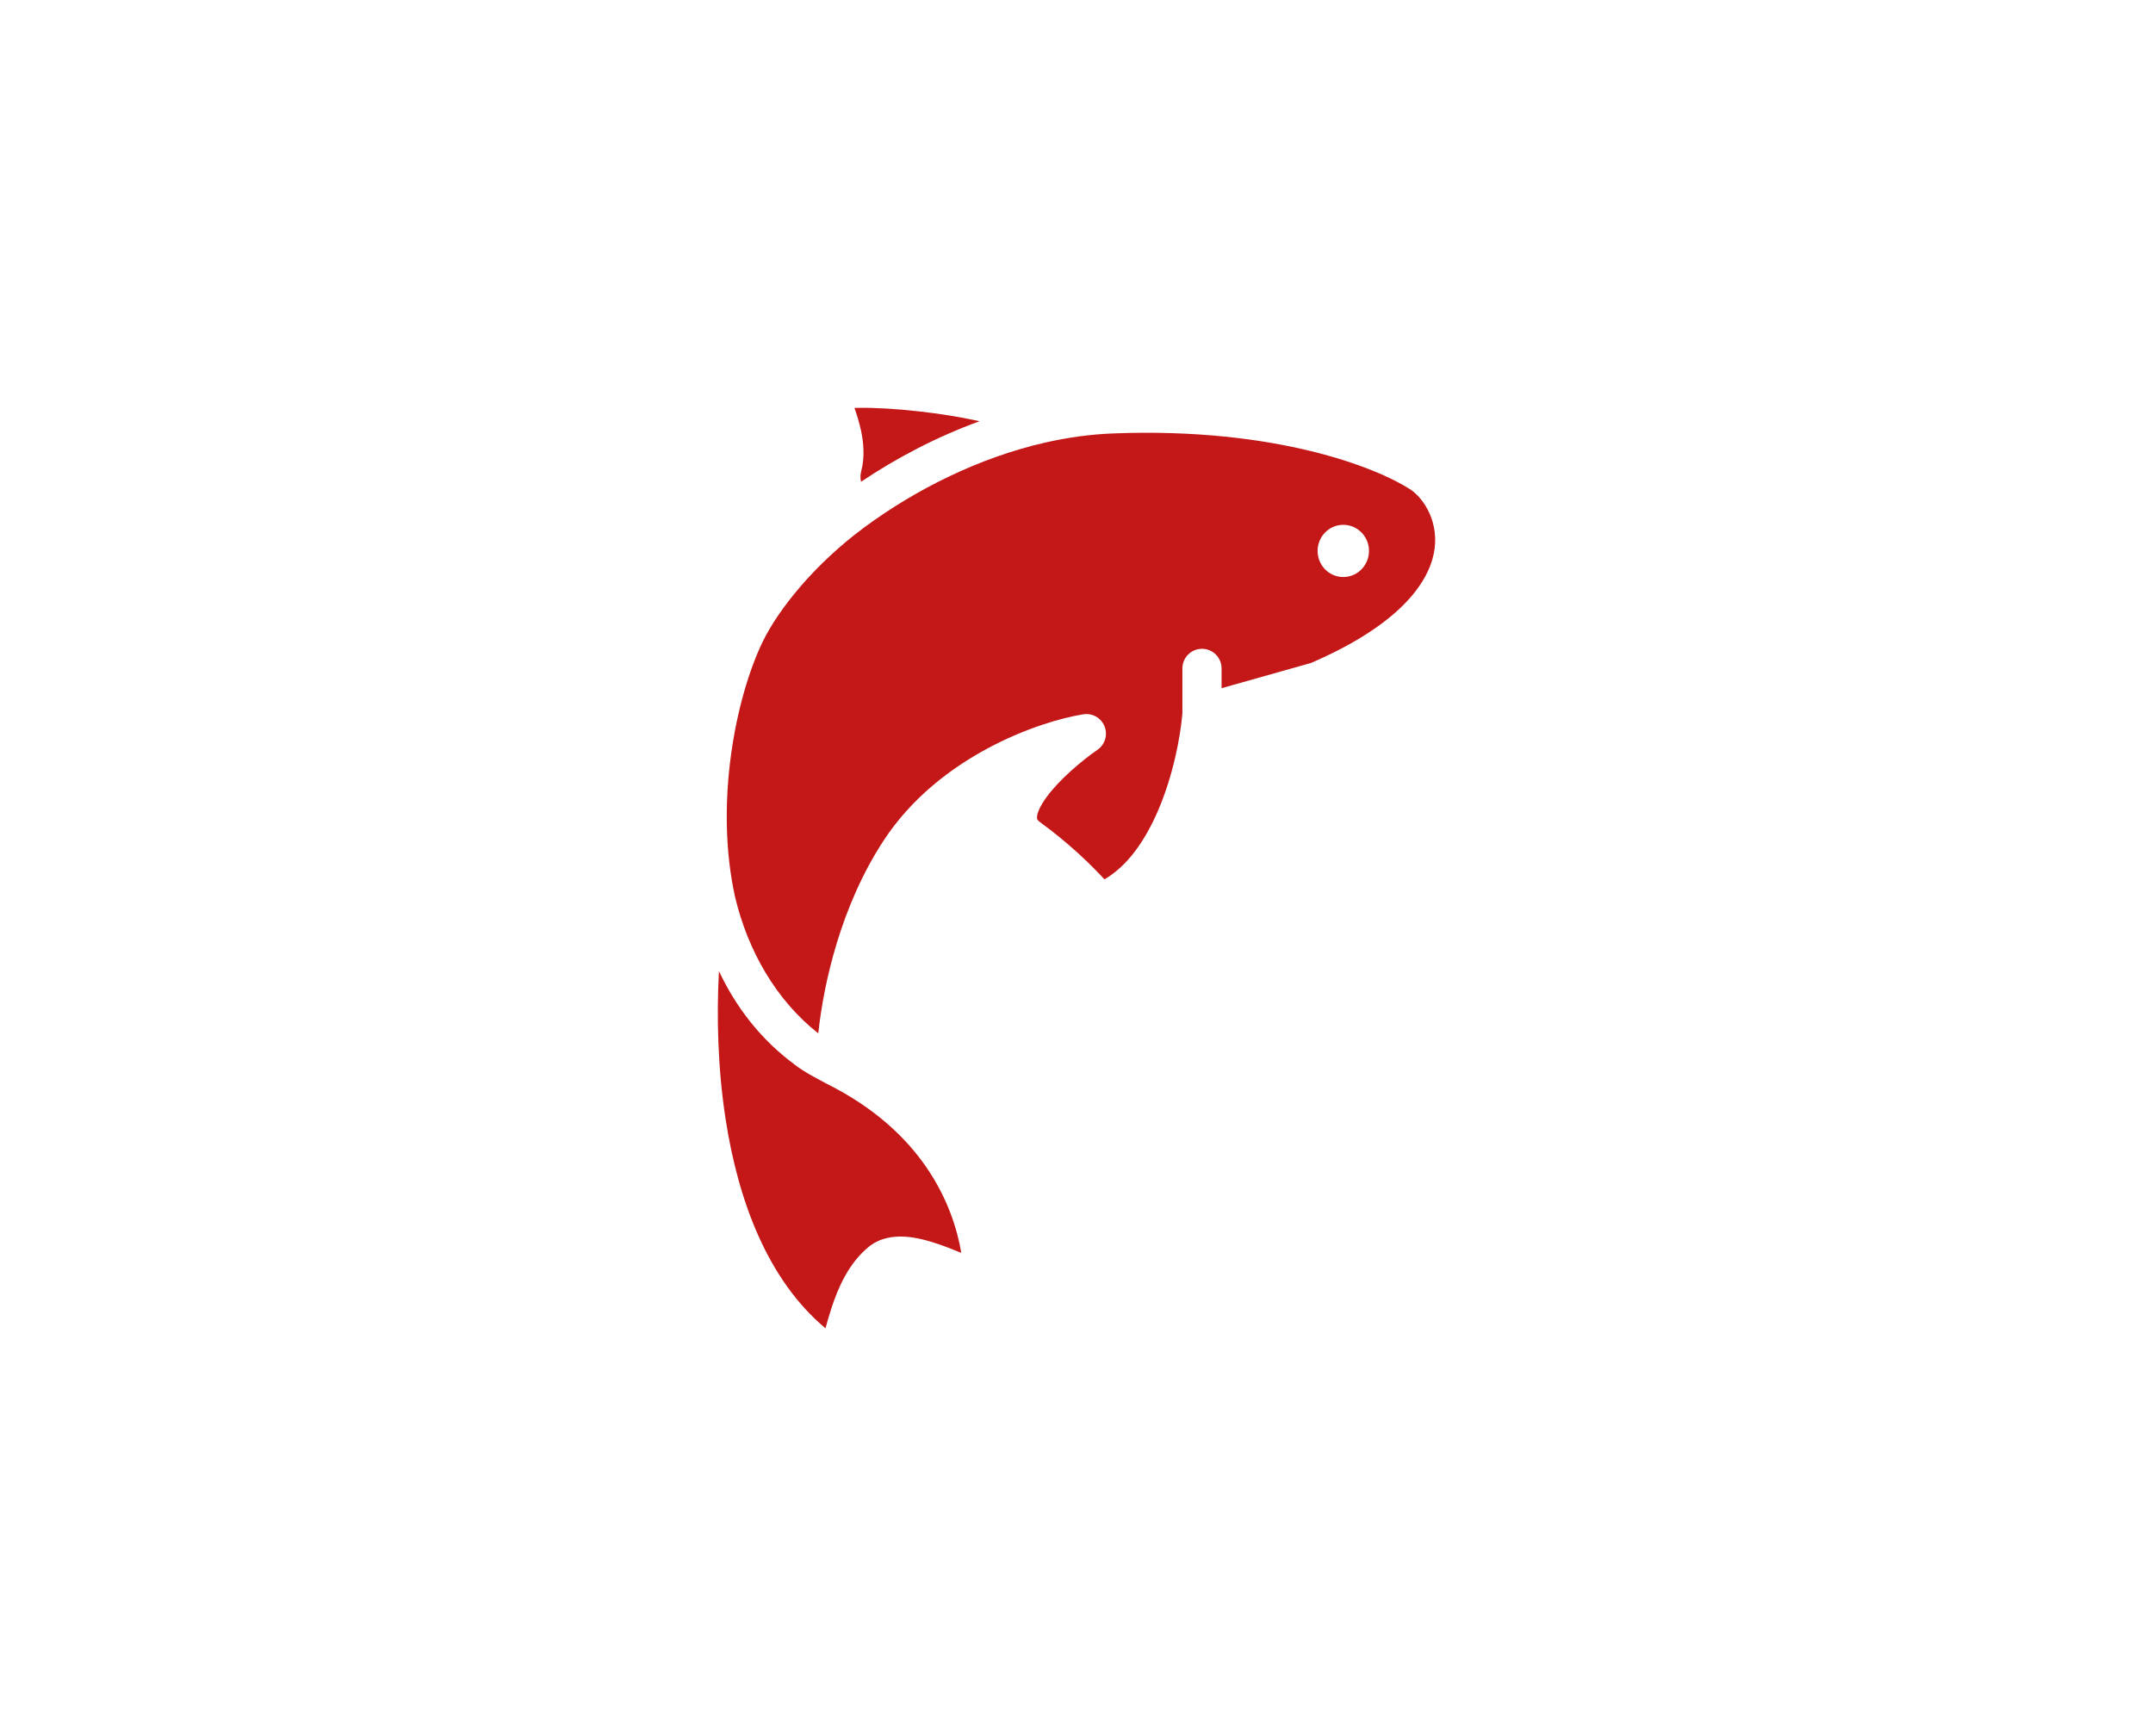 <svg width="186" height="150" viewBox="0 0 186 150" fill="none" xmlns="http://www.w3.org/2000/svg">
<path d="M84.625 36.394C80.911 37.744 77.436 39.575 74.387 41.625C74.32 41.324 74.319 41.029 74.406 40.693C74.725 39.457 74.601 38.215 74.384 37.198C74.23 36.48 74.013 35.805 73.817 35.248C73.921 35.244 74.031 35.241 74.146 35.239C75.509 35.213 77.397 35.317 79.415 35.545C81.182 35.744 83.007 36.032 84.625 36.394Z" fill="#C41818"/>
<path d="M62.679 96.65C62.001 92.23 61.902 87.772 62.111 83.903C63.562 86.982 65.68 89.784 68.659 91.987C69.39 92.556 70.218 92.995 70.92 93.367C71.088 93.457 71.25 93.543 71.401 93.625C71.411 93.631 71.421 93.636 71.431 93.641L71.457 93.654C79.667 97.758 82.324 103.994 83.048 108.249C82.427 107.996 81.735 107.719 81.045 107.484C80.146 107.178 79.132 106.9 78.142 106.846C77.15 106.792 75.985 106.954 75.019 107.753C73.307 109.17 72.415 111.251 71.855 112.947C71.645 113.581 71.468 114.209 71.315 114.765C66.374 110.635 63.785 103.861 62.679 96.65Z" fill="#C41818"/>
<path fill-rule="evenodd" clip-rule="evenodd" d="M65.891 55.443C63.571 60.226 61.702 69.396 63.509 77.521C64.602 82.107 67.027 86.4 70.692 89.283C71.153 84.956 72.644 78.253 76.348 72.607C81.149 65.288 89.823 62.319 93.585 61.716C94.364 61.591 95.126 62.021 95.421 62.752C95.717 63.483 95.469 64.321 94.822 64.773C93.413 65.757 91.554 67.326 90.442 68.831C89.874 69.6 89.634 70.176 89.593 70.531C89.57 70.727 89.581 70.841 89.853 71.038C92.297 72.812 94.246 74.701 95.412 75.976C97.365 74.851 98.901 72.691 100.04 70.047C101.337 67.038 101.969 63.738 102.15 61.624V57.748C102.15 56.814 102.907 56.057 103.841 56.057C104.775 56.057 105.533 56.814 105.533 57.748V59.46L113.263 57.278C120.835 54.013 123.332 50.431 123.864 47.844C124.407 45.206 123.041 43.06 121.792 42.255C118.992 40.453 110.287 36.896 96.139 37.449C94.196 37.525 92.255 37.796 90.342 38.228C84.529 39.543 79.031 42.338 74.654 45.576C70.373 48.742 67.246 52.647 65.891 55.443ZM118.268 47.599C118.268 48.845 117.274 49.855 116.048 49.855C114.823 49.855 113.829 48.845 113.829 47.599C113.829 46.354 114.823 45.344 116.048 45.344C117.274 45.344 118.268 46.354 118.268 47.599Z" fill="#C41818"/>
</svg>

